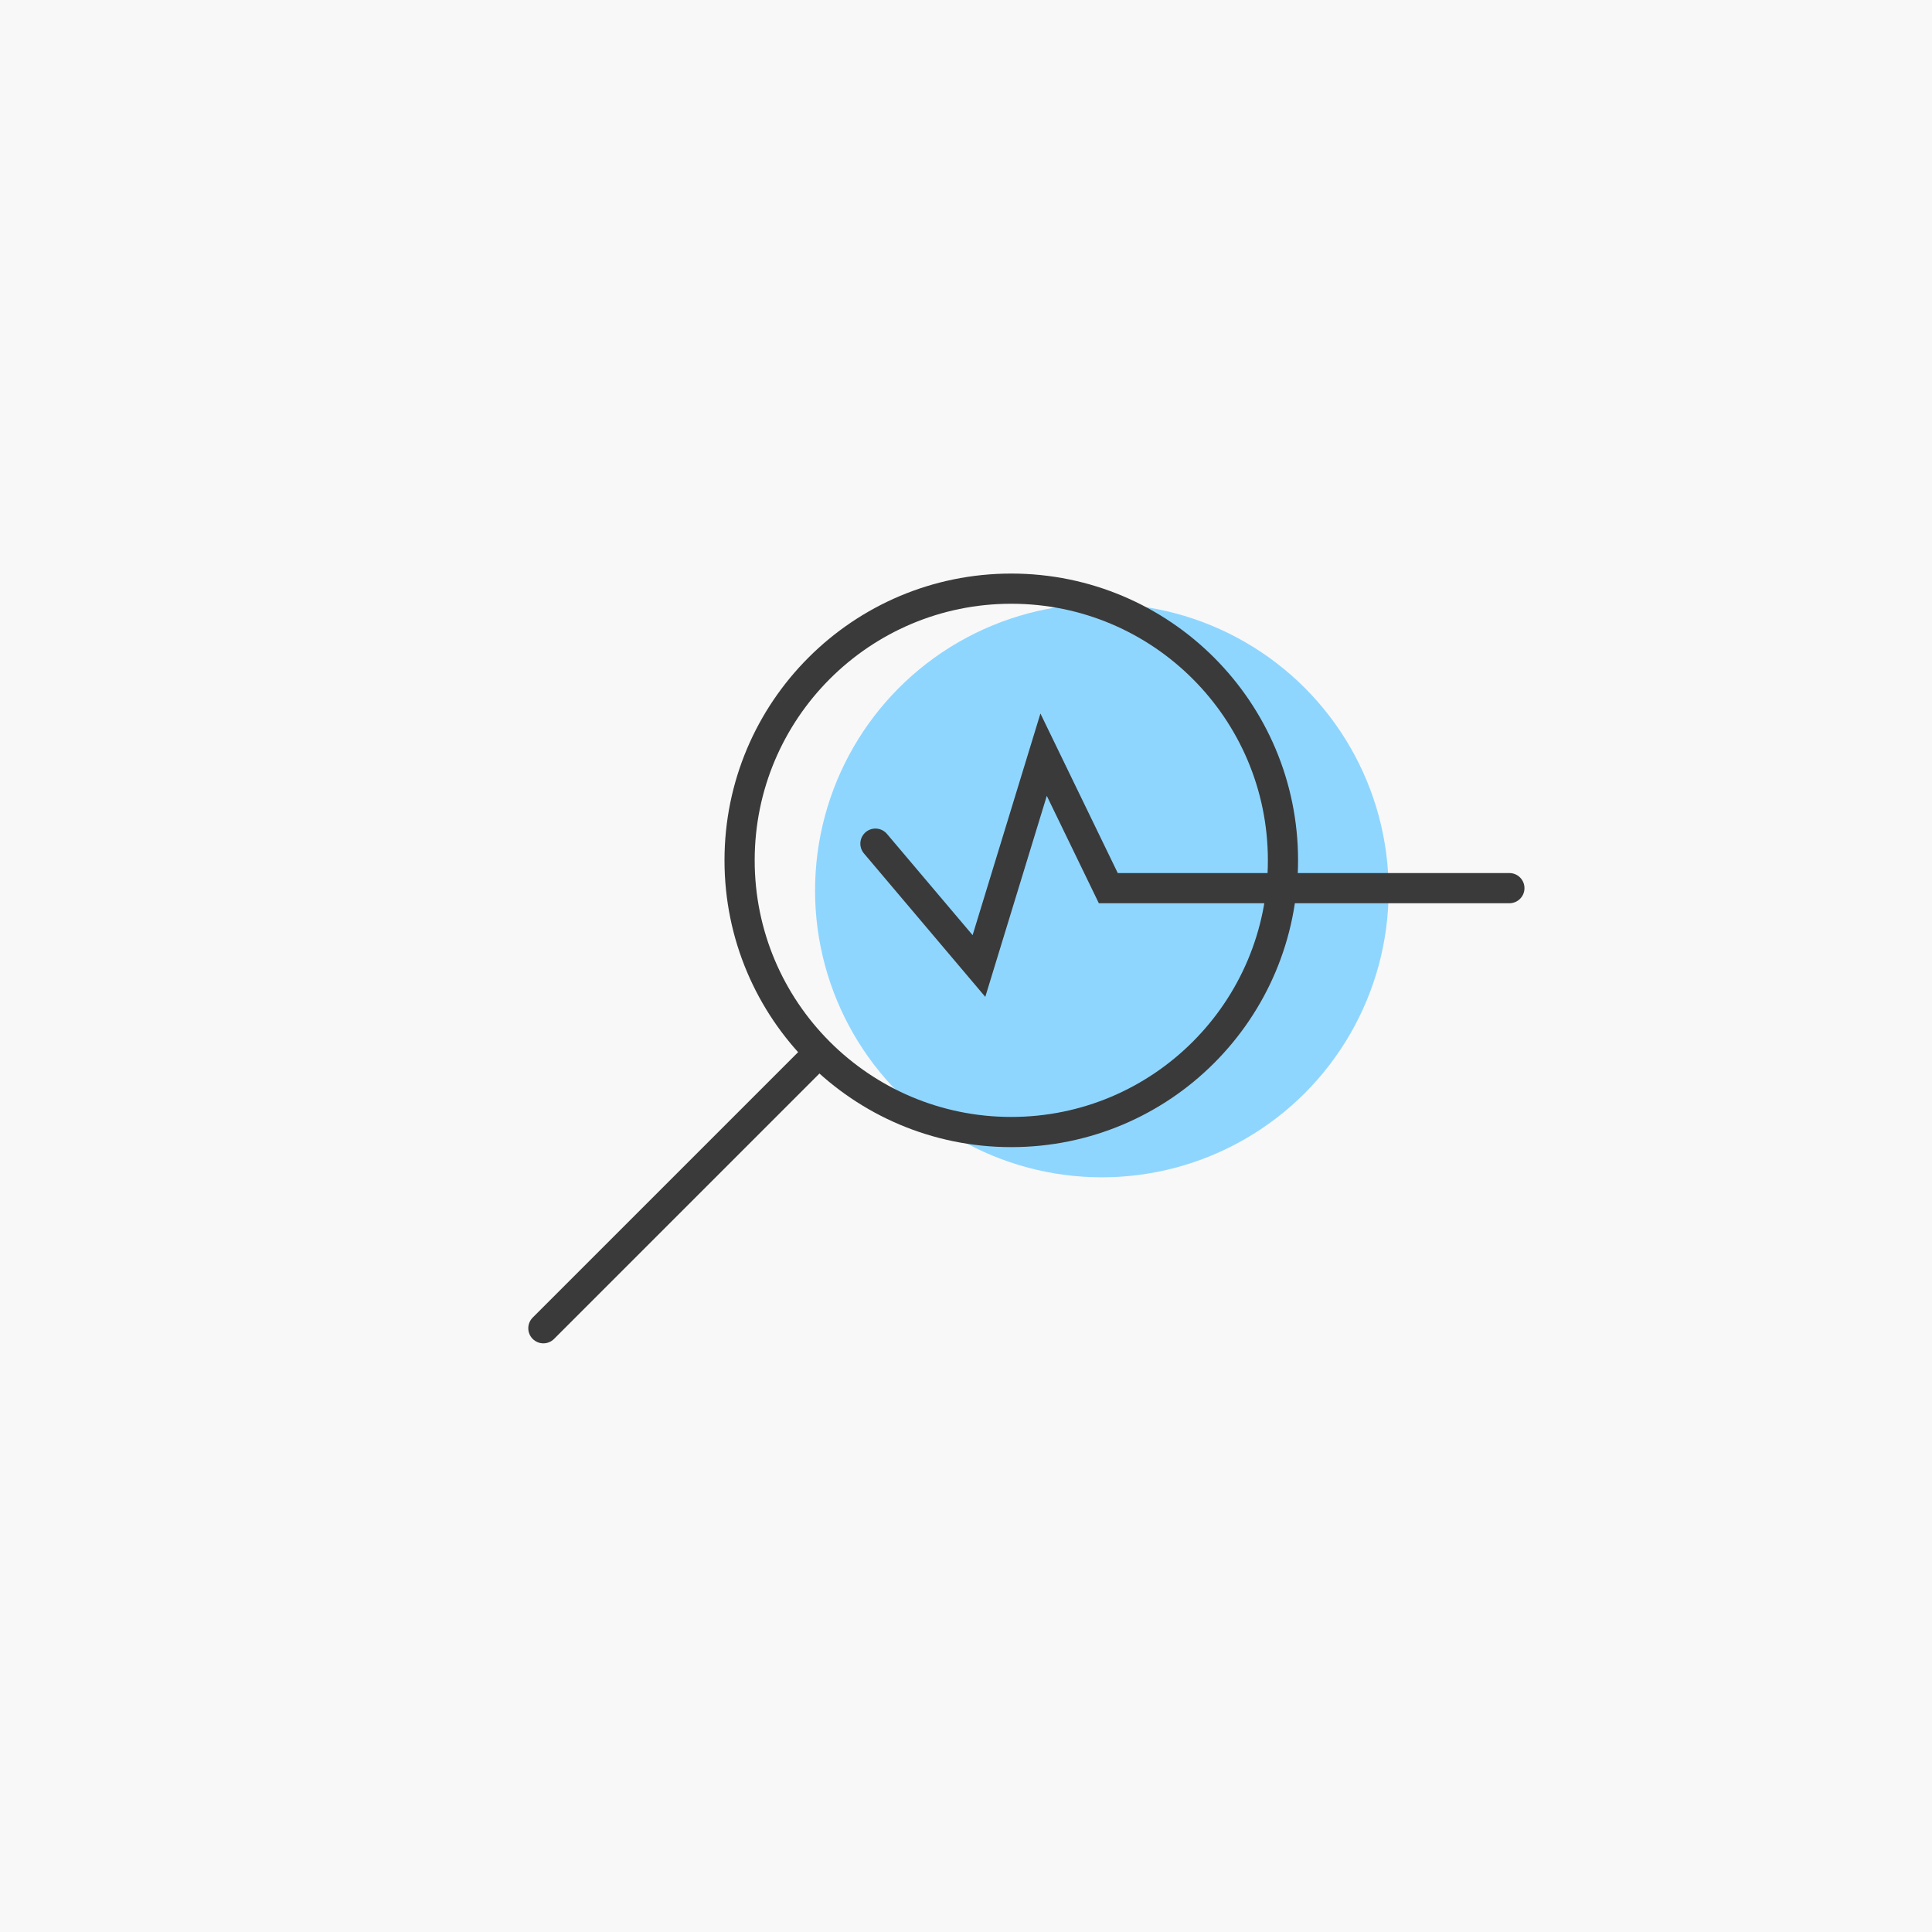 <svg width="64" height="64" viewBox="0 0 64 64" fill="none" xmlns="http://www.w3.org/2000/svg">
<rect width="64" height="64" fill="#F8F8F8"/>
<circle cx="36.5" cy="29.5" r="9.5" fill="#8FD6FF"/>
<circle cx="33.5" cy="28.5" r="9" stroke="#3A3A3A"/>
<path d="M27 35L18 44" stroke="#3A3A3A" stroke-linecap="round"/>
<path d="M29 27.947L32.429 32L34.571 25L36.714 29.421H50" stroke="#3A3A3A" stroke-linecap="round"/>
</svg>
